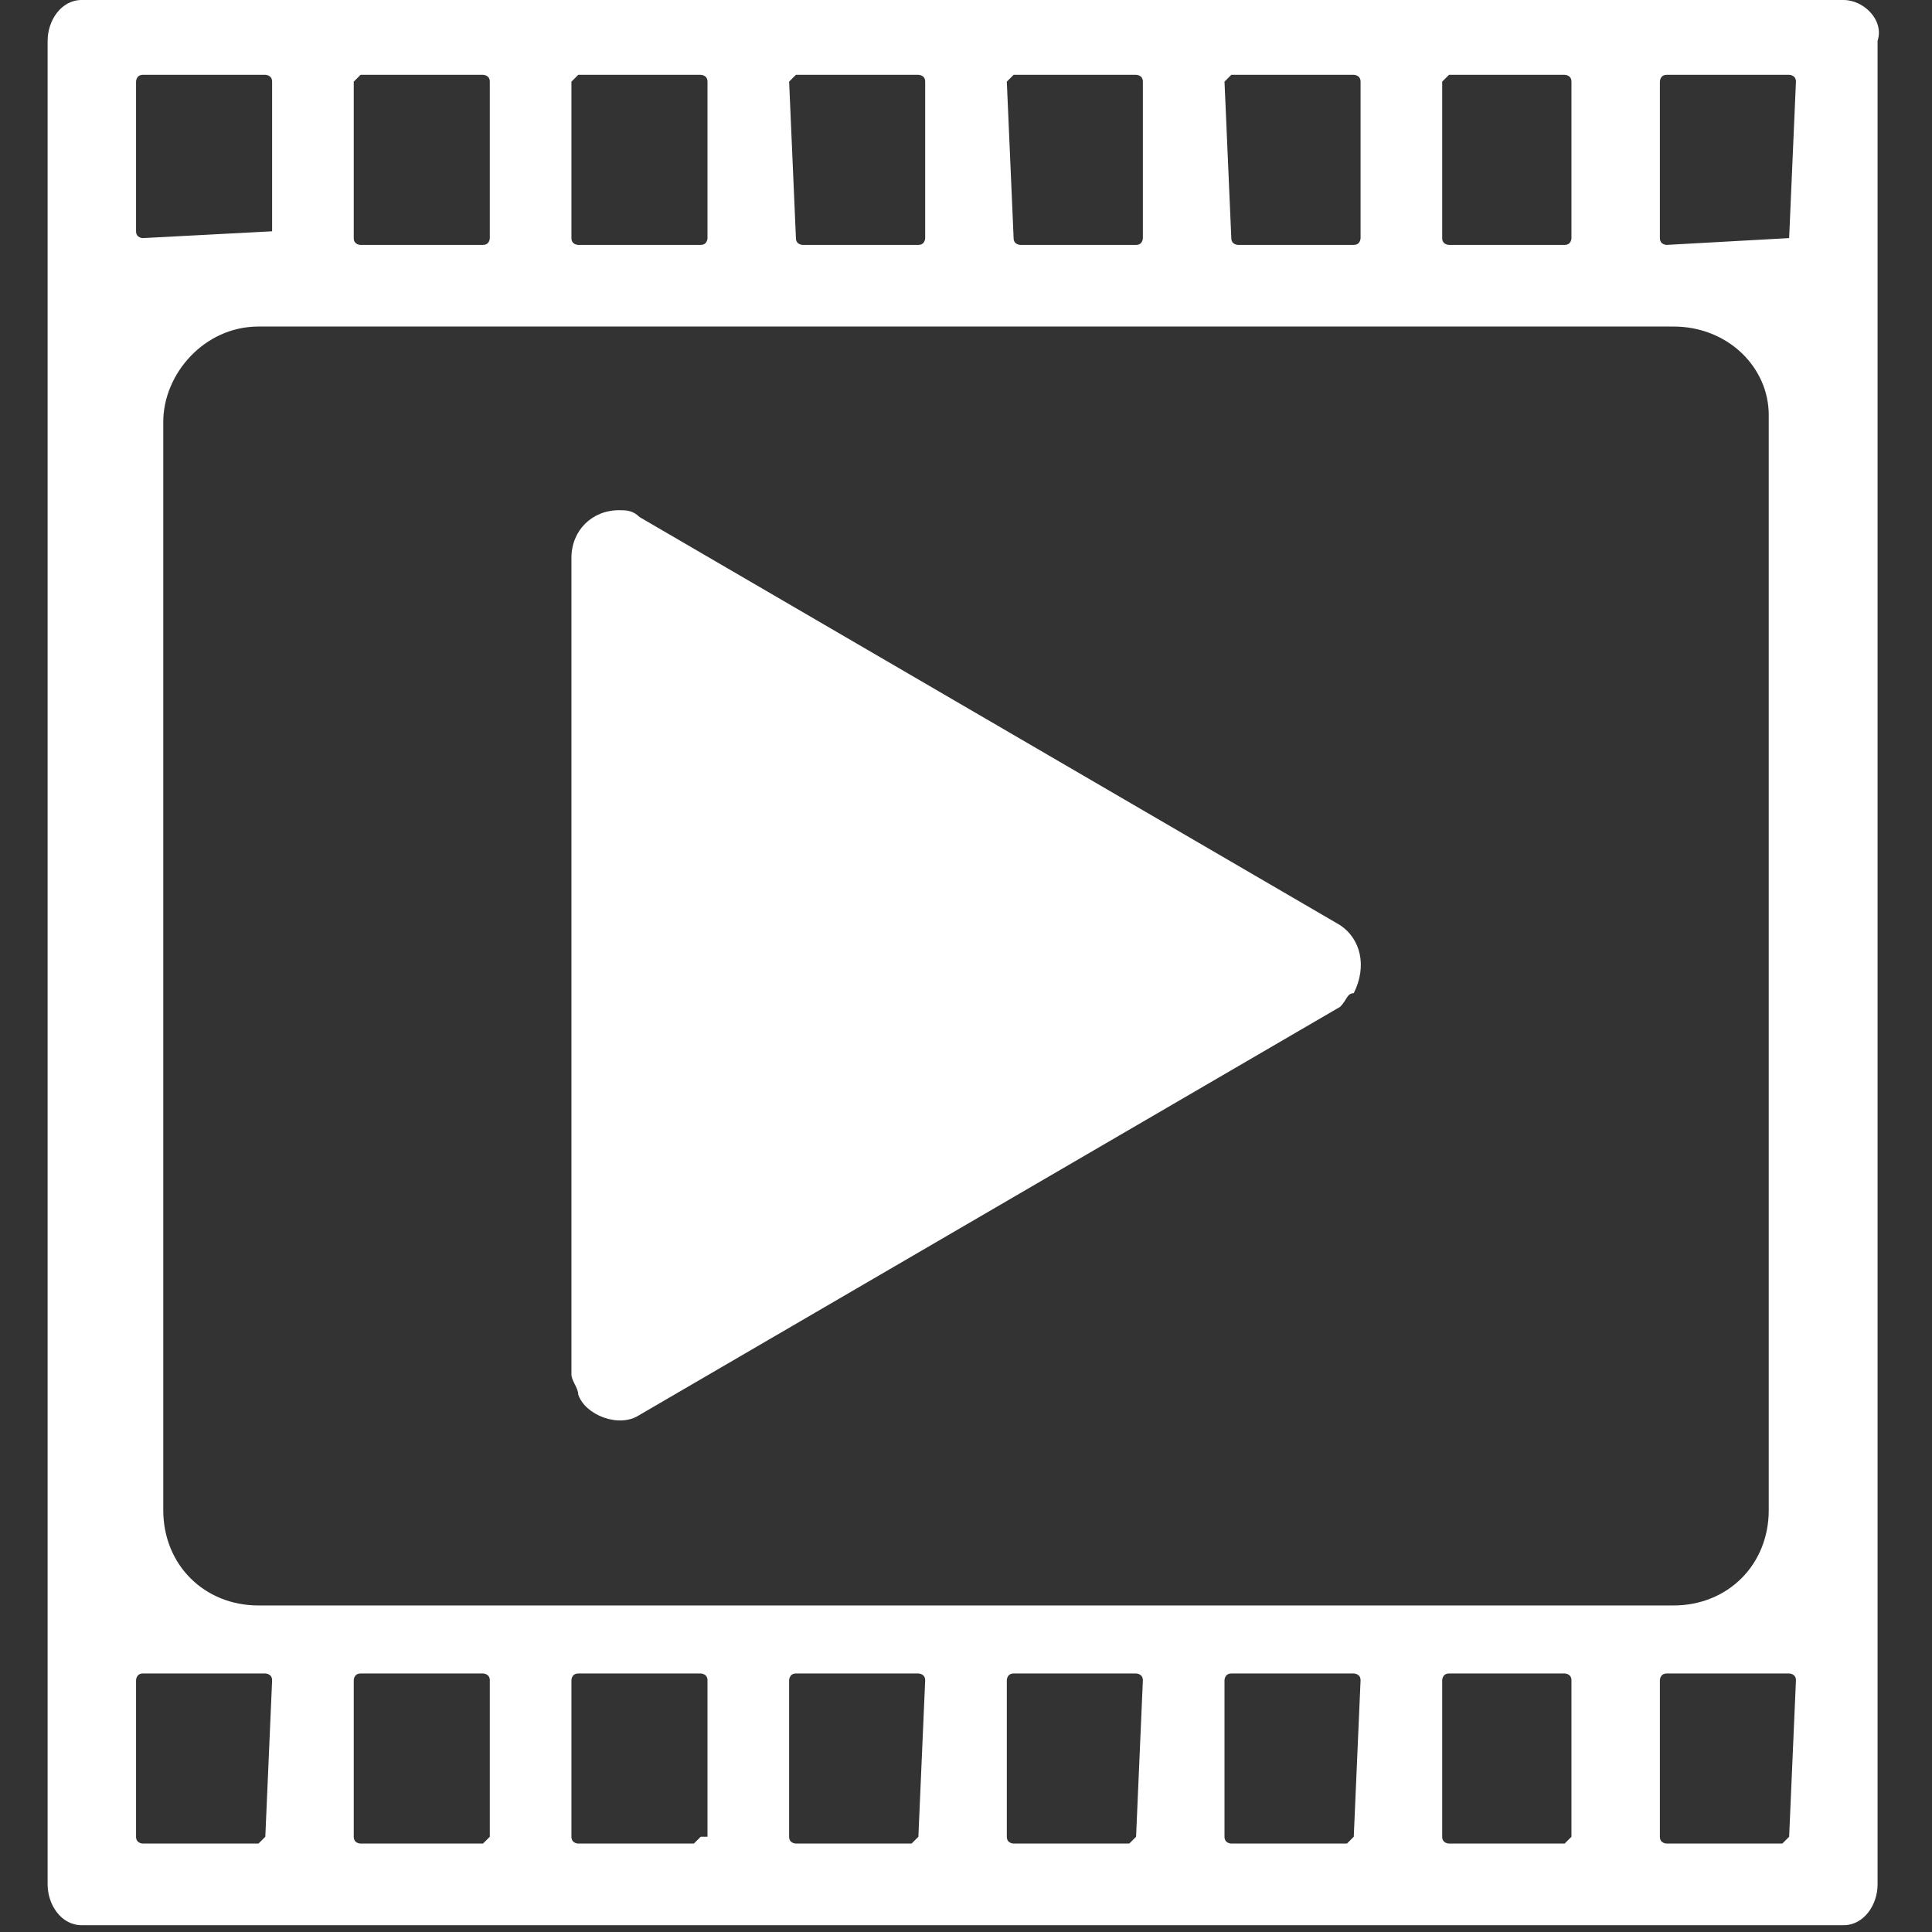 <?xml version="1.0" encoding="utf-8"?>
<!-- Generator: Adobe Illustrator 21.1.0, SVG Export Plug-In . SVG Version: 6.00 Build 0)  -->
<svg version="1.1" id="wizard-video" xmlns="http://www.w3.org/2000/svg" xmlns:xlink="http://www.w3.org/1999/xlink" x="0px"
	 y="0px" viewBox="0 0 28.4 28.4" style="enable-background:new 0 0 28.4 28.4;" xml:space="preserve">
<rect x="0" y="0" width="28.4" height="28.4" fill="#333333" stroke="none"/>
<style type="text/css">
	.st0{fill:#FFFFFF;}
</style>
<title>wizard-video</title>
<path class="st0" d="M27.1,0H1.2C0.9,0,0.7,0.3,0.7,0.6v27.1c0,0.3,0.2,0.6,0.5,0.6h25.9c0.3,0,0.5-0.3,0.5-0.6V0.6
	C27.7,0.3,27.4,0,27.1,0z M21.2,1.2C21.2,1.2,21.2,1.1,21.2,1.2c0.1-0.1,0.1-0.1,0.1-0.1H23c0,0,0.1,0,0.1,0.1l0,0l0,0v2.3
	c0,0,0,0.1-0.1,0.1l0,0h-1.7c0,0-0.1,0-0.1-0.1l0,0l0,0L21.2,1.2z M24.6,4.8c0.8,0,1.4,0.6,1.4,1.3l0,0c0,0,0,0,0,0.1v16
	c0,0.8-0.6,1.4-1.4,1.4l0,0H3.8c-0.8,0-1.4-0.6-1.4-1.4l0,0l0,0v-16c0-0.7,0.6-1.4,1.4-1.4C3.8,4.8,24.6,4.8,24.6,4.8z M18,1.2
	C18,1.2,18,1.1,18,1.2c0.1-0.1,0.1-0.1,0.1-0.1h1.8c0,0,0.1,0,0.1,0.1l0,0l0,0v2.3c0,0,0,0.1-0.1,0.1l0,0h-1.7c0,0-0.1,0-0.1-0.1
	l0,0l0,0L18,1.2z M14.8,1.2C14.8,1.2,14.8,1.1,14.8,1.2c0.1-0.1,0.1-0.1,0.1-0.1h1.8c0,0,0.1,0,0.1,0.1l0,0l0,0v2.3
	c0,0,0,0.1-0.1,0.1l0,0H15c0,0-0.1,0-0.1-0.1l0,0l0,0L14.8,1.2z M11.6,1.2C11.6,1.2,11.6,1.1,11.6,1.2c0.1-0.1,0.1-0.1,0.1-0.1h1.8
	c0,0,0.1,0,0.1,0.1l0,0l0,0v2.3c0,0,0,0.1-0.1,0.1l0,0h-1.7c0,0-0.1,0-0.1-0.1l0,0l0,0L11.6,1.2z M8.4,1.2C8.4,1.2,8.5,1.1,8.4,1.2
	c0.1-0.1,0.1-0.1,0.1-0.1h1.8c0,0,0.1,0,0.1,0.1l0,0l0,0v2.3c0,0,0,0.1-0.1,0.1l0,0H8.5c0,0-0.1,0-0.1-0.1l0,0l0,0V1.2z M5.2,1.2
	C5.2,1.2,5.3,1.1,5.2,1.2c0.1-0.1,0.1-0.1,0.1-0.1h1.8c0,0,0.1,0,0.1,0.1l0,0l0,0v2.3c0,0,0,0.1-0.1,0.1l0,0H5.3c0,0-0.1,0-0.1-0.1
	l0,0l0,0L5.2,1.2z M4,3.4C4,3.5,4,3.5,4,3.4C3.9,3.5,3.9,3.5,4,3.4L2.1,3.5c0,0-0.1,0-0.1-0.1l0,0V1.2c0,0,0-0.1,0.1-0.1l0,0h1.8
	c0,0,0.1,0,0.1,0.1l0,0 M3.9,27C3.9,27,3.9,27.1,3.9,27c-0.1,0.1-0.1,0.1-0.1,0.1H2.1c0,0-0.1,0-0.1-0.1l0,0v-2.3c0,0,0-0.1,0.1-0.1
	l0,0h1.8c0,0,0.1,0,0.1,0.1l0,0l0,0L3.9,27z M7.2,27C7.2,27,7.1,27.1,7.2,27c-0.1,0.1-0.1,0.1-0.1,0.1H5.3c0,0-0.1,0-0.1-0.1l0,0
	l0,0v-2.3c0,0,0-0.1,0.1-0.1l0,0h1.8c0,0,0.1,0,0.1,0.1l0,0l0,0C7.2,24.7,7.2,27,7.2,27z M10.3,27C10.3,27,10.3,27.1,10.3,27
	c-0.1,0.1-0.1,0.1-0.1,0.1H8.5c0,0-0.1,0-0.1-0.1l0,0l0,0v-2.3c0,0,0-0.1,0.1-0.1l0,0h1.8c0,0,0.1,0,0.1,0.1l0,0l0,0V27H10.3z
	 M13.5,27C13.5,27,13.5,27.1,13.5,27c-0.1,0.1-0.1,0.1-0.1,0.1h-1.7c0,0-0.1,0-0.1-0.1l0,0l0,0v-2.3c0,0,0-0.1,0.1-0.1l0,0h1.8
	c0,0,0.1,0,0.1,0.1l0,0l0,0L13.5,27z M16.7,27C16.7,27,16.7,27.1,16.7,27c-0.1,0.1-0.1,0.1-0.1,0.1h-1.7c0,0-0.1,0-0.1-0.1l0,0l0,0
	v-2.3c0,0,0-0.1,0.1-0.1l0,0h1.8c0,0,0.1,0,0.1,0.1l0,0l0,0L16.7,27z M19.9,27C19.9,27,19.9,27.1,19.9,27c-0.1,0.1-0.1,0.1-0.1,0.1
	h-1.7c0,0-0.1,0-0.1-0.1l0,0v-2.3c0,0,0-0.1,0.1-0.1l0,0h1.8c0,0,0.1,0,0.1,0.1l0,0l0,0L19.9,27z M23.1,27
	C23.1,27,23.1,27.1,23.1,27C23,27.1,23,27.1,23,27.1h-1.7c0,0-0.1,0-0.1-0.1l0,0l0,0v-2.3c0,0,0-0.1,0.1-0.1l0,0H23
	c0,0,0.1,0,0.1,0.1l0,0l0,0V27z M26.3,27C26.3,27,26.3,27.1,26.3,27c-0.1,0.1-0.1,0.1-0.1,0.1h-1.7c0,0-0.1,0-0.1-0.1l0,0l0,0v-2.3
	c0,0,0-0.1,0.1-0.1l0,0h1.8c0,0,0.1,0,0.1,0.1l0,0l0,0L26.3,27z M26.3,3.5C26.3,3.5,26.3,3.6,26.3,3.5C26.2,3.6,26.2,3.6,26.3,3.5
	l-1.8,0.1c0,0-0.1,0-0.1-0.1l0,0l0,0V1.2c0,0,0-0.1,0.1-0.1l0,0h1.8c0,0,0.1,0,0.1,0.1l0,0l0,0L26.3,3.5z"/>
<path class="st0" d="M19.7,14.8l-10.3,6c-0.3,0.2-0.8,0-0.9-0.3c0-0.1-0.1-0.2-0.1-0.3v-12c0-0.4,0.3-0.7,0.7-0.7
	c0.1,0,0.2,0,0.3,0.1l10.3,6c0.3,0.2,0.4,0.6,0.2,1C19.8,14.6,19.8,14.7,19.7,14.8z"/>
</svg>
